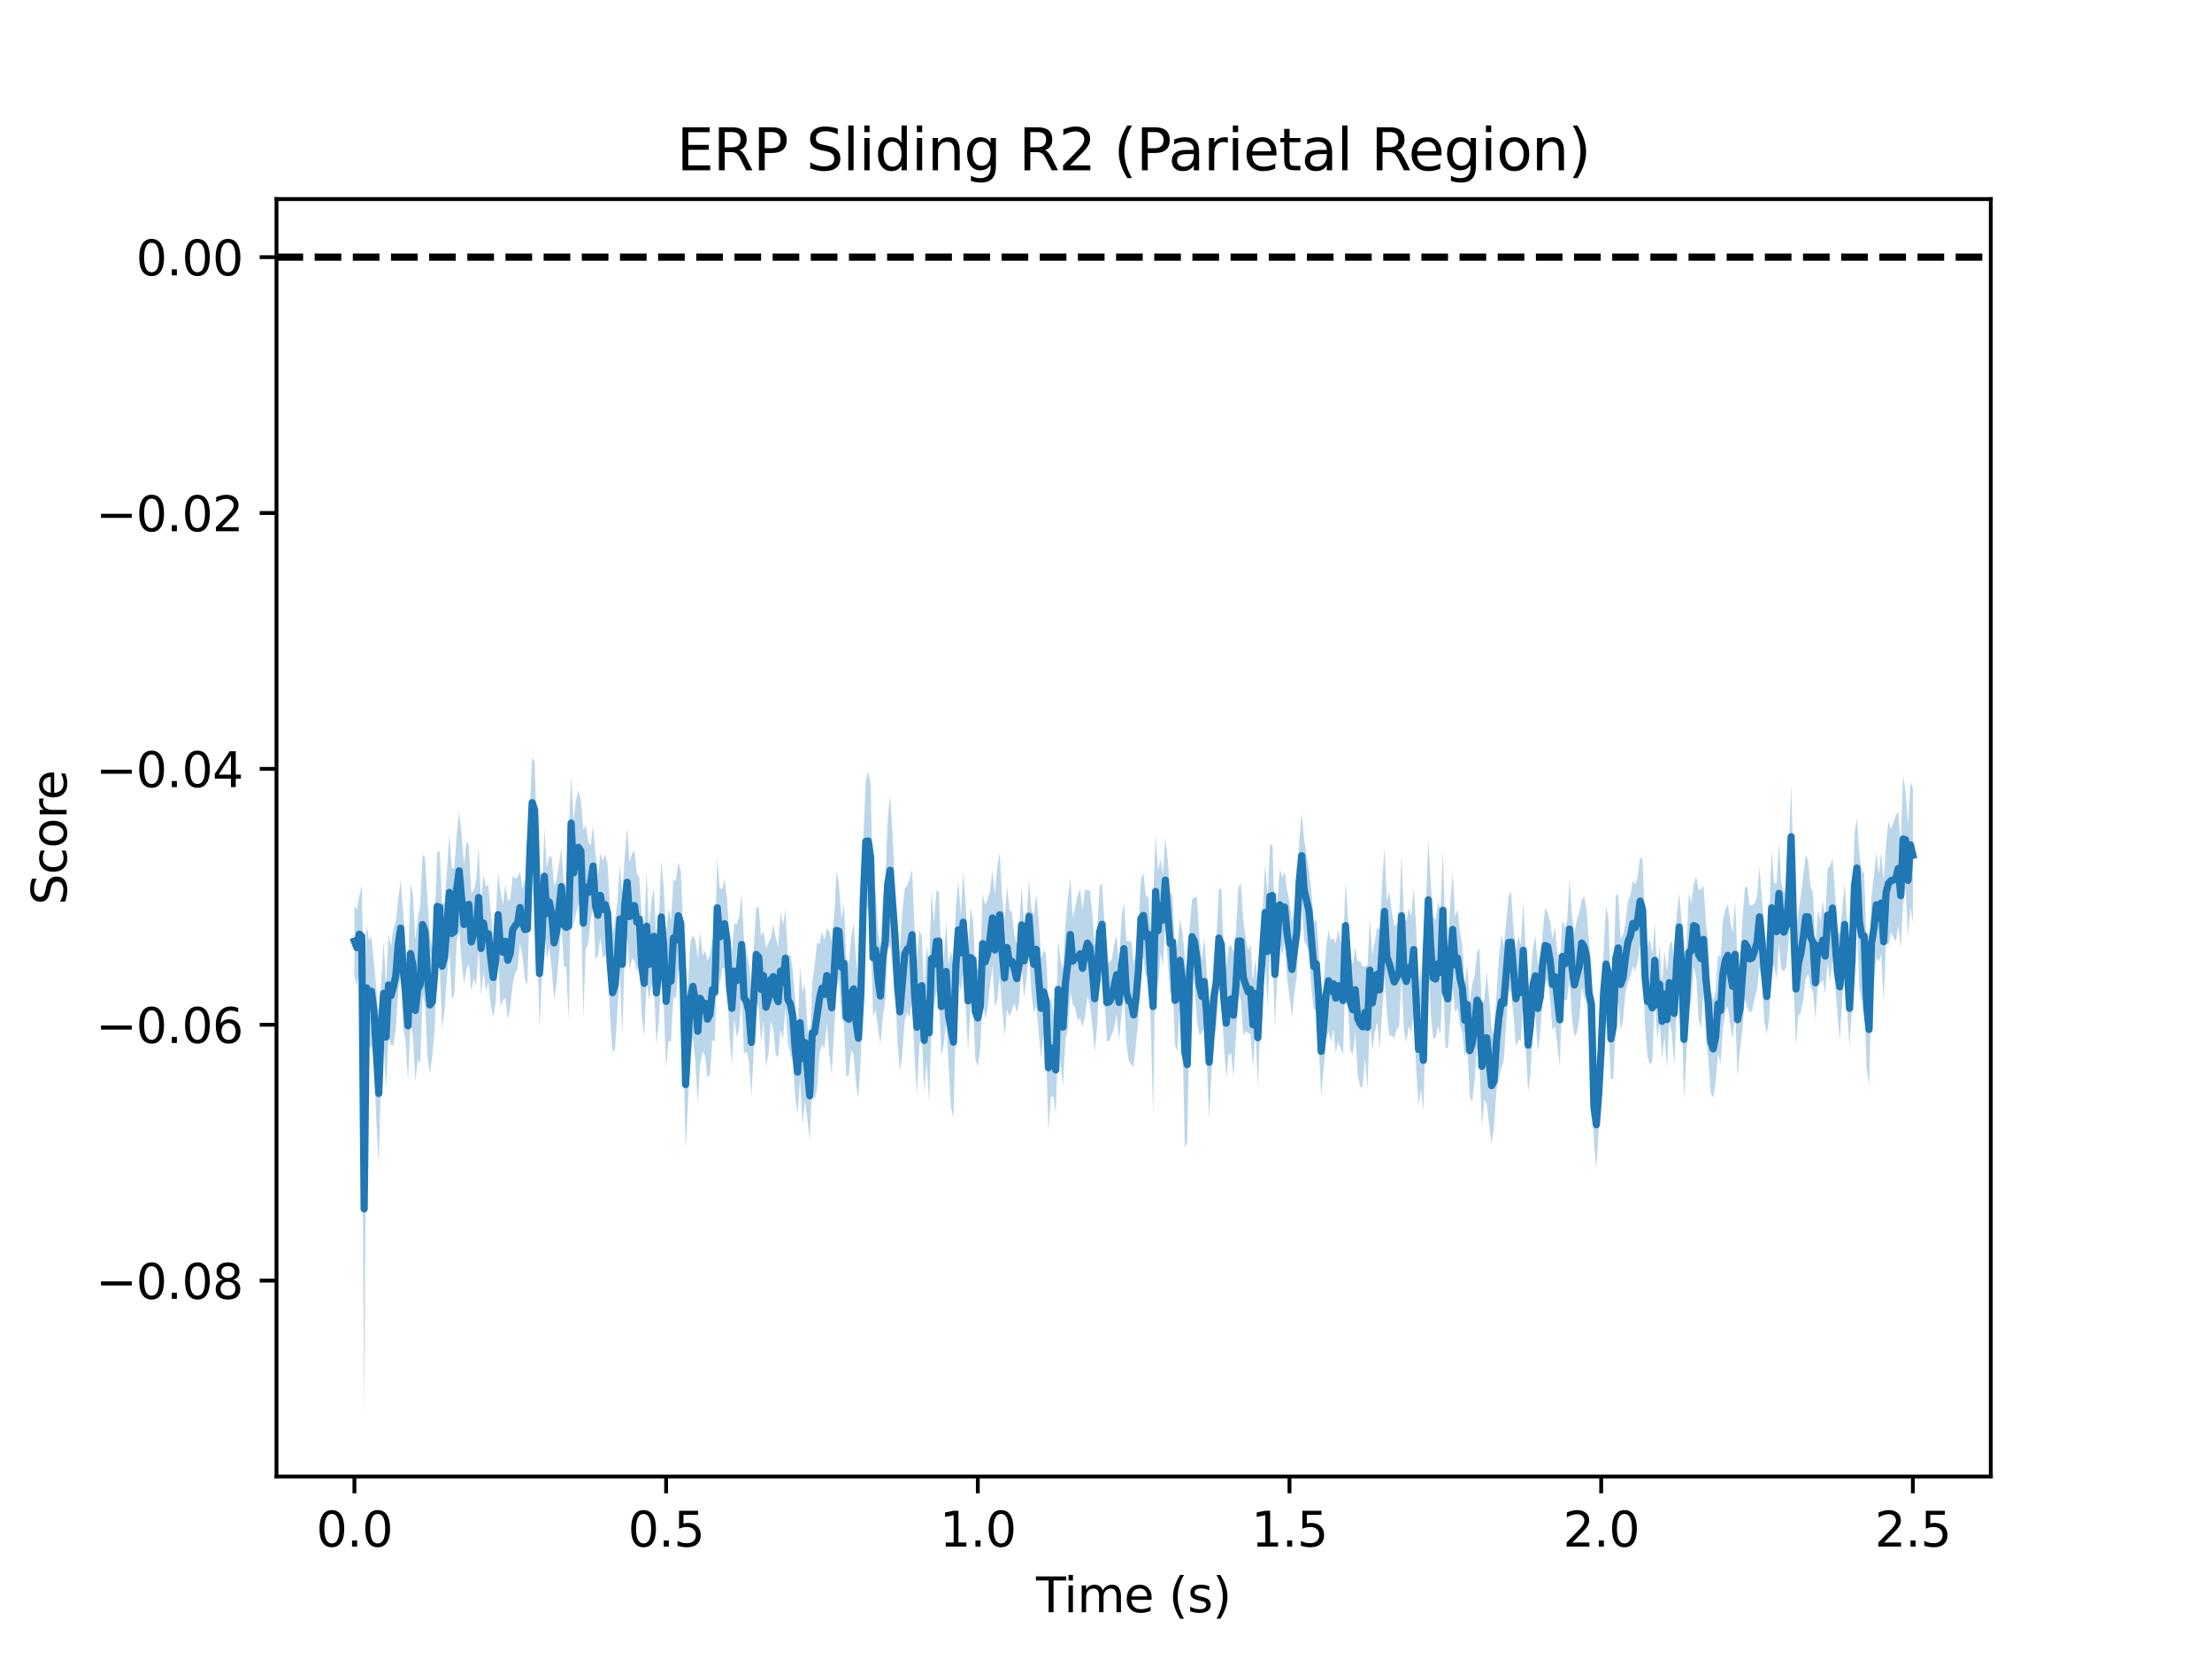 <?xml version="1.0" encoding="utf-8" standalone="no"?>
<!DOCTYPE svg PUBLIC "-//W3C//DTD SVG 1.1//EN"
  "http://www.w3.org/Graphics/SVG/1.1/DTD/svg11.dtd">
<svg xmlns:xlink="http://www.w3.org/1999/xlink" width="460.8pt" height="345.6pt" viewBox="0 0 460.8 345.6" xmlns="http://www.w3.org/2000/svg" version="1.1">
 <defs>
  <style type="text/css">*{stroke-linejoin: round; stroke-linecap: butt}</style>
 </defs>
 <g id="figure_1">
  <g id="patch_1">
   <path d="M 0 345.6 
L 460.8 345.6 
L 460.8 0 
L 0 0 
z
" style="fill: #ffffff"/>
  </g>
  <g id="axes_1">
   <g id="patch_2">
    <path d="M 57.6 307.584 
L 414.72 307.584 
L 414.72 41.472 
L 57.6 41.472 
z
" style="fill: #ffffff"/>
   </g>
   <g id="PolyCollection_1">
    <path d="M 73.833 188.62 
L 73.833 203.491 
L 74.34 205.295 
L 74.847 202.57 
L 75.355 205.625 
L 75.862 295.488 
L 76.369 219.021 
L 76.876 218.327 
L 77.384 217.819 
L 77.891 220.731 
L 78.398 233.521 
L 78.905 242.884 
L 79.413 222.853 
L 79.92 217.741 
L 80.427 226.798 
L 80.935 215.842 
L 81.442 217.628 
L 81.949 217.832 
L 82.456 214.379 
L 82.964 206.413 
L 83.471 203.281 
L 83.978 214.017 
L 84.485 216.743 
L 84.993 225.217 
L 85.5 213.076 
L 86.007 215.839 
L 86.515 225.256 
L 87.022 220.742 
L 87.529 221.569 
L 88.036 207.145 
L 88.544 209.359 
L 89.051 219.996 
L 89.558 223.666 
L 90.065 219.884 
L 90.573 213.891 
L 91.08 200.007 
L 91.587 200.759 
L 92.095 214.222 
L 92.602 210.601 
L 93.109 203.805 
L 93.616 198.014 
L 94.124 208.096 
L 94.631 207.189 
L 95.138 196.253 
L 95.645 193.774 
L 96.153 200.088 
L 96.66 204.974 
L 97.167 202.033 
L 97.675 200.678 
L 98.182 206.452 
L 98.689 203.831 
L 99.196 205.482 
L 99.704 197.582 
L 100.211 207.36 
L 100.718 202.266 
L 101.225 206.449 
L 101.733 204.642 
L 102.24 209.49 
L 102.747 211.776 
L 103.255 208.925 
L 103.762 199.238 
L 104.269 209.88 
L 104.776 208.306 
L 105.284 207.874 
L 105.791 212.416 
L 106.298 209.804 
L 106.805 204.97 
L 107.313 202.661 
L 107.82 201.771 
L 108.327 196.527 
L 108.835 199.272 
L 109.342 203.928 
L 109.849 205.239 
L 110.356 188.075 
L 110.864 176.751 
L 111.371 178.585 
L 111.878 194.834 
L 112.385 214.308 
L 112.893 203.412 
L 113.4 192.591 
L 113.907 199.714 
L 114.415 197.375 
L 114.922 201.913 
L 115.429 208.216 
L 115.936 205.101 
L 116.444 199.194 
L 116.951 192.678 
L 117.458 201.361 
L 117.965 201.416 
L 118.473 212.754 
L 118.98 181.336 
L 119.487 192.944 
L 119.995 190.307 
L 120.502 188.495 
L 121.009 187.648 
L 121.516 211.805 
L 122.024 197.707 
L 122.531 196.602 
L 123.038 191.716 
L 123.545 188.743 
L 124.053 199.83 
L 124.56 198.976 
L 125.067 195.267 
L 125.575 199.564 
L 126.082 198.993 
L 126.589 200.297 
L 127.096 212.129 
L 127.604 219.155 
L 128.111 218.498 
L 128.618 210.532 
L 129.125 202.751 
L 129.633 215.559 
L 130.14 198.926 
L 130.647 195.171 
L 131.155 202.114 
L 131.662 199.674 
L 132.169 200.069 
L 132.676 202.316 
L 133.184 200.152 
L 133.691 211.837 
L 134.198 215.982 
L 134.705 204.436 
L 135.213 208.301 
L 135.72 205.299 
L 136.227 205.055 
L 136.735 217.635 
L 137.242 213.026 
L 137.749 202.737 
L 138.256 209.408 
L 138.764 222.363 
L 139.271 216.83 
L 139.778 217.082 
L 140.285 207.604 
L 140.793 208.042 
L 141.3 201.949 
L 141.807 203.222 
L 142.315 217.027 
L 142.822 239.563 
L 143.329 229.681 
L 143.836 219.869 
L 144.344 216.101 
L 144.851 221.282 
L 145.358 229.862 
L 145.865 221.803 
L 146.373 218.998 
L 146.88 220.015 
L 147.387 224.574 
L 147.895 223.768 
L 148.402 216.644 
L 148.909 217.017 
L 149.416 199.554 
L 149.924 205.483 
L 150.431 201.561 
L 150.938 201.74 
L 151.445 204.56 
L 151.953 215.881 
L 152.46 221.83 
L 152.967 212.204 
L 153.475 216.028 
L 153.982 214.487 
L 154.489 207.365 
L 154.996 219.686 
L 155.504 218.926 
L 156.011 221.129 
L 156.518 228.463 
L 157.025 218.926 
L 157.533 208.577 
L 158.04 209.843 
L 158.547 217.183 
L 159.055 212.575 
L 159.562 222.159 
L 160.069 219.784 
L 160.576 212.712 
L 161.084 214.34 
L 161.591 219.695 
L 162.098 220.253 
L 162.605 214.553 
L 163.113 216.58 
L 163.62 209.87 
L 164.127 217.115 
L 164.635 219.423 
L 165.142 221.262 
L 165.649 228.381 
L 166.156 232.087 
L 166.664 224.631 
L 167.171 234.262 
L 167.678 229.334 
L 168.185 233.085 
L 168.693 237.568 
L 169.2 225.401 
L 169.707 229.186 
L 170.215 226.718 
L 170.722 219.302 
L 171.229 217.566 
L 171.736 218.424 
L 172.244 213.051 
L 172.751 219.824 
L 173.258 223.762 
L 173.765 214.776 
L 174.273 206.28 
L 174.78 203.728 
L 175.287 211.701 
L 175.795 213.133 
L 176.302 224.174 
L 176.809 223.988 
L 177.316 218.648 
L 177.824 219.731 
L 178.331 225.984 
L 178.838 228.748 
L 179.345 219.629 
L 179.853 200.293 
L 180.36 187.871 
L 180.867 189.749 
L 181.375 193.931 
L 181.882 211.813 
L 182.389 210.237 
L 182.896 214.105 
L 183.404 217.601 
L 183.911 211.902 
L 184.418 208.463 
L 184.925 197.702 
L 185.433 196.95 
L 185.94 201.917 
L 186.447 205.316 
L 186.955 216.998 
L 187.462 223.262 
L 187.969 219.531 
L 188.476 212.545 
L 188.984 210.92 
L 189.491 211.948 
L 189.998 208.373 
L 190.505 220.182 
L 191.013 227.903 
L 191.52 217.659 
L 192.027 215.631 
L 192.535 227.355 
L 193.042 221.078 
L 193.549 229.755 
L 194.056 213.869 
L 194.564 209.617 
L 195.071 206.619 
L 195.578 206.409 
L 196.085 219.916 
L 196.593 217.775 
L 197.1 212.963 
L 197.607 222.233 
L 198.115 230.719 
L 198.622 232.885 
L 199.129 213.481 
L 199.636 204.021 
L 200.144 206.486 
L 200.651 202.588 
L 201.158 209.231 
L 201.665 218.891 
L 202.173 209.867 
L 202.68 208.323 
L 203.187 220.607 
L 203.695 222.225 
L 204.202 218.503 
L 204.709 206.995 
L 205.216 212.276 
L 205.724 210.155 
L 206.231 205.493 
L 206.738 201.121 
L 207.245 209.68 
L 207.753 208.298 
L 208.26 203.477 
L 208.767 209.89 
L 209.275 215.844 
L 209.782 210.264 
L 210.289 211.732 
L 210.796 210.482 
L 211.304 208.9 
L 211.811 210.934 
L 212.318 208.69 
L 212.825 200.75 
L 213.333 207.953 
L 213.84 203.75 
L 214.347 198.612 
L 214.855 206.699 
L 215.362 211.145 
L 215.869 209.266 
L 216.376 215.112 
L 216.884 220.456 
L 217.391 215.245 
L 217.898 218.107 
L 218.405 235.859 
L 218.913 228.512 
L 219.42 228.412 
L 219.927 231.881 
L 220.435 216.407 
L 220.942 221.733 
L 221.449 226.146 
L 221.956 216.767 
L 222.464 214.307 
L 222.971 206.57 
L 223.478 209.287 
L 223.985 209.902 
L 224.493 212.497 
L 225 212.125 
L 225.507 213.968 
L 226.015 211.87 
L 226.522 207.54 
L 227.029 209.118 
L 227.536 213.68 
L 228.044 219.053 
L 228.551 213.783 
L 229.058 203.737 
L 229.565 201.062 
L 230.073 207.881 
L 230.58 216.749 
L 231.087 216.982 
L 231.595 215.629 
L 232.102 214.154 
L 232.609 211.252 
L 233.116 216.928 
L 233.624 211.335 
L 234.131 207.394 
L 234.638 217.447 
L 235.145 220.923 
L 235.653 221.782 
L 236.16 222.113 
L 236.667 217.334 
L 237.175 211.979 
L 237.682 199.706 
L 238.189 199.477 
L 238.696 203.738 
L 239.204 202.306 
L 239.711 213.102 
L 240.218 232.129 
L 240.725 197.524 
L 241.233 206.426 
L 241.74 198.607 
L 242.247 201.193 
L 242.755 192.328 
L 243.262 199.993 
L 243.769 207.322 
L 244.276 205.693 
L 244.784 217.84 
L 245.291 218.88 
L 245.798 208.677 
L 246.305 214.465 
L 246.813 238.998 
L 247.32 238.012 
L 247.827 212.091 
L 248.335 202.976 
L 248.842 205.527 
L 249.349 212.639 
L 249.856 215.624 
L 250.364 215.202 
L 250.871 213.736 
L 251.378 220.724 
L 251.885 233.128 
L 252.393 223.287 
L 252.9 216.264 
L 253.407 213.899 
L 253.915 205.558 
L 254.422 208.58 
L 254.929 217.186 
L 255.436 224.559 
L 255.944 219.77 
L 256.451 219.349 
L 256.958 224.498 
L 257.465 216.281 
L 257.973 207.067 
L 258.48 208.228 
L 258.987 215.7 
L 259.495 214.796 
L 260.002 215.205 
L 260.509 215.421 
L 261.016 222.641 
L 261.524 214.175 
L 262.031 226.346 
L 262.538 214.208 
L 263.045 204.558 
L 263.553 200.197 
L 264.06 209.727 
L 264.567 197.564 
L 265.075 197.038 
L 265.582 214.154 
L 266.089 203.403 
L 266.596 196.084 
L 267.104 199.006 
L 267.611 196.279 
L 268.118 203.649 
L 268.625 207.667 
L 269.133 211.854 
L 269.64 206.873 
L 270.147 203.42 
L 270.655 192.003 
L 271.162 187.225 
L 271.669 195.961 
L 272.176 196.913 
L 272.684 198.304 
L 273.191 206.038 
L 273.698 210.497 
L 274.205 209.997 
L 274.713 217.578 
L 275.22 228.346 
L 275.727 222.775 
L 276.235 217.033 
L 276.742 214.827 
L 277.249 217.148 
L 277.756 214.424 
L 278.264 219.359 
L 278.771 216.987 
L 279.278 218.411 
L 279.785 219.758 
L 280.293 201.842 
L 280.8 209.434 
L 281.307 218.762 
L 281.815 219.732 
L 282.322 215.091 
L 282.829 223.918 
L 283.336 226.418 
L 283.844 226.509 
L 284.351 220.44 
L 284.858 226.789 
L 285.365 212.731 
L 285.873 218.873 
L 286.38 215.171 
L 286.887 212.809 
L 287.395 218.591 
L 287.902 211.135 
L 288.409 203.209 
L 288.916 211.134 
L 289.424 215.838 
L 289.931 215.7 
L 290.438 216.304 
L 290.945 214.489 
L 291.453 213.96 
L 291.96 203.646 
L 292.467 214.875 
L 292.975 217.048 
L 293.482 213.757 
L 293.989 215.099 
L 294.496 210.66 
L 295.004 222.469 
L 295.511 230.441 
L 296.018 226.791 
L 296.525 231.41 
L 297.033 212.052 
L 297.54 200.009 
L 298.047 211.047 
L 298.555 216.31 
L 299.062 216.291 
L 299.569 213.693 
L 300.076 215.594 
L 300.584 201.974 
L 301.091 218.01 
L 301.598 218.466 
L 302.105 212.395 
L 302.613 205.511 
L 303.12 210.933 
L 303.627 209.848 
L 304.135 213.466 
L 304.642 214.992 
L 305.149 220.129 
L 305.656 217.583 
L 306.164 228.366 
L 306.671 229.604 
L 307.178 225.091 
L 307.685 218.147 
L 308.193 220.933 
L 308.7 234.676 
L 309.207 229.11 
L 309.715 229.902 
L 310.222 234.347 
L 310.729 238.245 
L 311.236 234.651 
L 311.744 226.99 
L 312.251 224.472 
L 312.758 222.508 
L 313.265 220.856 
L 313.773 212.89 
L 314.28 206.051 
L 314.787 206.792 
L 315.295 211.644 
L 315.802 218.113 
L 316.309 216.609 
L 316.816 216.796 
L 317.324 207.897 
L 317.831 218.015 
L 318.338 227.522 
L 318.845 223.661 
L 319.353 213.116 
L 319.86 211.591 
L 320.367 219.181 
L 320.875 214.959 
L 321.382 207.09 
L 321.889 204.997 
L 322.396 204.191 
L 322.904 208.11 
L 323.411 214.574 
L 323.918 213.707 
L 324.425 217.75 
L 324.933 222.245 
L 325.44 206.897 
L 325.947 208.391 
L 326.455 208.285 
L 326.962 203.86 
L 327.469 212.208 
L 327.976 215.911 
L 328.484 215.231 
L 328.991 212.456 
L 329.498 205.423 
L 330.005 207.655 
L 330.513 209.214 
L 331.02 217.26 
L 331.527 216.934 
L 332.035 238.033 
L 332.542 243.638 
L 333.049 235.352 
L 333.556 226.363 
L 334.064 215.509 
L 334.571 212.921 
L 335.078 214.35 
L 335.585 224.798 
L 336.093 224.708 
L 336.6 212.49 
L 337.107 208.735 
L 337.615 214.632 
L 338.122 212.499 
L 338.629 206.543 
L 339.136 204.673 
L 339.644 203.344 
L 340.151 201.229 
L 340.658 202.321 
L 341.165 200.249 
L 341.673 196.875 
L 342.18 199.987 
L 342.687 213.682 
L 343.195 220.111 
L 343.702 221.719 
L 344.209 221.113 
L 344.716 207.796 
L 345.224 216.45 
L 345.731 213.139 
L 346.238 220.564 
L 346.745 215.954 
L 347.253 222.415 
L 347.76 212.476 
L 348.267 215.296 
L 348.775 222.115 
L 349.282 210.327 
L 349.789 200.189 
L 350.296 210.382 
L 350.804 228.924 
L 351.311 220.049 
L 351.818 210.639 
L 352.325 208.107 
L 352.833 201.416 
L 353.34 203.624 
L 353.847 212.397 
L 354.355 214.186 
L 354.862 206.927 
L 355.369 216.153 
L 355.876 220.603 
L 356.384 227.548 
L 356.891 228.685 
L 357.398 225.426 
L 357.905 219.412 
L 358.413 221.574 
L 358.92 214.197 
L 359.427 210.651 
L 359.935 209.672 
L 360.442 213.496 
L 360.949 216.573 
L 361.456 210.124 
L 361.964 224.469 
L 362.471 218.667 
L 362.978 214.43 
L 363.485 208.136 
L 363.993 209.787 
L 364.5 210.908 
L 365.007 210.539 
L 365.515 207.864 
L 366.022 206.111 
L 366.529 201.438 
L 367.036 204.442 
L 367.544 212.911 
L 368.051 215.421 
L 368.558 212.039 
L 369.065 201.123 
L 369.573 201.15 
L 370.08 204.088 
L 370.587 196.702 
L 371.095 201.966 
L 371.602 202.371 
L 372.109 201.507 
L 372.616 195.759 
L 373.124 185.186 
L 373.631 204.987 
L 374.138 217.798 
L 374.645 211.541 
L 375.153 210.829 
L 375.66 208.288 
L 376.167 203.81 
L 376.675 202.776 
L 377.182 205.654 
L 377.689 206.659 
L 378.196 212.319 
L 378.704 204.583 
L 379.211 204.881 
L 379.718 204.064 
L 380.225 206.985 
L 380.733 200.396 
L 381.24 204.744 
L 381.747 199.606 
L 382.255 204.786 
L 382.762 210.94 
L 383.269 216.767 
L 383.776 207.861 
L 384.284 201.04 
L 384.791 210.423 
L 385.298 218.051 
L 385.805 209.599 
L 386.313 195.39 
L 386.82 191.318 
L 387.327 205.559 
L 387.835 208.619 
L 388.342 207.913 
L 388.849 222.602 
L 389.356 226.04 
L 389.864 206.3 
L 390.371 204.361 
L 390.878 199.409 
L 391.385 200.378 
L 391.893 198.722 
L 392.4 208.701 
L 392.907 196.028 
L 393.415 196.967 
L 393.922 194.14 
L 394.429 195.254 
L 394.936 196.149 
L 395.444 192.785 
L 395.951 197.495 
L 396.458 188.229 
L 396.965 185.024 
L 397.473 195.182 
L 397.98 188.951 
L 398.487 192.264 
L 398.487 164.076 
L 398.487 164.076 
L 397.98 163.053 
L 397.473 171.622 
L 396.965 164.912 
L 396.458 161.352 
L 395.951 175.659 
L 395.444 169.032 
L 394.936 169.765 
L 394.429 171.395 
L 393.922 172.768 
L 393.415 171.06 
L 392.907 175.794 
L 392.4 183.65 
L 391.893 177.494 
L 391.385 182.044 
L 390.878 177.556 
L 390.371 182.335 
L 389.864 186.631 
L 389.356 202.87 
L 388.849 196.406 
L 388.342 181.993 
L 387.835 181.19 
L 387.327 177.907 
L 386.82 170.333 
L 386.313 173.806 
L 385.805 190.508 
L 385.298 202.041 
L 384.791 191.898 
L 384.284 184.086 
L 383.776 189.346 
L 383.269 194.367 
L 382.762 193.927 
L 382.255 185.794 
L 381.747 178.708 
L 381.24 180.416 
L 380.733 180.883 
L 380.225 191.351 
L 379.718 187.645 
L 379.211 191.879 
L 378.704 189.365 
L 378.196 197.144 
L 377.689 185.952 
L 377.182 184.803 
L 376.675 179.223 
L 376.167 178.153 
L 375.66 182.203 
L 375.153 186.516 
L 374.645 189.77 
L 374.138 194.256 
L 373.631 180.848 
L 373.124 163.43 
L 372.616 178.365 
L 372.109 184.351 
L 371.602 186.016 
L 371.095 183.858 
L 370.587 175.544 
L 370.08 184.086 
L 369.573 183.953 
L 369.065 177.11 
L 368.558 190.773 
L 368.051 199.739 
L 367.544 192.134 
L 367.036 187.45 
L 366.529 180.55 
L 366.022 186.782 
L 365.515 188.164 
L 365.007 188.525 
L 364.5 188.615 
L 363.993 184.737 
L 363.485 184.884 
L 362.978 191.666 
L 362.471 201.654 
L 361.964 200.369 
L 361.456 187.493 
L 360.949 194.425 
L 360.442 191.861 
L 359.935 188.367 
L 359.427 189.472 
L 358.92 191.434 
L 358.413 199.481 
L 357.905 198.747 
L 357.398 206.559 
L 356.891 208.318 
L 356.384 206.414 
L 355.876 197.132 
L 355.369 191.87 
L 354.862 184.432 
L 354.355 185.246 
L 353.847 185.413 
L 353.34 182.503 
L 352.833 184.221 
L 352.325 188.085 
L 351.818 186.101 
L 351.311 197.264 
L 350.804 204.113 
L 350.296 191.671 
L 349.789 186.039 
L 349.282 190.685 
L 348.775 200.098 
L 348.267 196.023 
L 347.76 196.889 
L 347.253 202.367 
L 346.745 198.162 
L 346.238 204.943 
L 345.731 196.906 
L 345.224 202.196 
L 344.716 192.31 
L 344.209 198.792 
L 343.702 195.467 
L 343.195 197.146 
L 342.687 192.989 
L 342.18 178.967 
L 341.673 178.538 
L 341.165 182.654 
L 340.658 184.173 
L 340.151 183.525 
L 339.644 186.495 
L 339.136 187.742 
L 338.629 192.14 
L 338.122 194.75 
L 337.615 195.525 
L 337.107 186.182 
L 336.6 186.695 
L 336.093 203.018 
L 335.585 208.067 
L 335.078 191.357 
L 334.571 188.742 
L 334.064 198.079 
L 333.556 210.551 
L 333.049 220.148 
L 332.542 224.98 
L 332.035 223.069 
L 331.527 201.499 
L 331.02 196.403 
L 330.513 189.491 
L 330.005 186.724 
L 329.498 187.492 
L 328.991 189.981 
L 328.484 191.544 
L 327.976 194.443 
L 327.469 190.64 
L 326.962 183.243 
L 326.455 191.855 
L 325.947 193.284 
L 325.44 191.602 
L 324.933 202.643 
L 324.425 198.447 
L 323.918 193.205 
L 323.411 195.6 
L 322.904 191.782 
L 322.396 190.158 
L 321.889 188.941 
L 321.382 194.09 
L 320.875 200.245 
L 320.367 200.962 
L 319.86 194.993 
L 319.353 197.286 
L 318.845 203.105 
L 318.338 207.905 
L 317.831 197.721 
L 317.324 188.01 
L 316.816 196.747 
L 316.309 194.976 
L 315.802 197.964 
L 315.295 193.557 
L 314.787 185.716 
L 314.28 186.627 
L 313.773 191.933 
L 313.265 197.215 
L 312.758 194.77 
L 312.251 199.419 
L 311.744 206.996 
L 311.236 215.765 
L 310.729 214.067 
L 310.222 207.916 
L 309.715 202.472 
L 309.207 208.135 
L 308.7 209.571 
L 308.193 197.417 
L 307.685 198.537 
L 307.178 203.175 
L 306.671 205.146 
L 306.164 209.411 
L 305.656 200.957 
L 305.149 204.958 
L 304.642 196.846 
L 304.135 194.104 
L 303.627 189.317 
L 303.12 191.038 
L 302.613 181.728 
L 302.105 188.303 
L 301.598 197.713 
L 301.091 195.277 
L 300.584 177.264 
L 300.076 189.534 
L 299.569 187.871 
L 299.062 191.602 
L 298.555 191.087 
L 298.047 183.698 
L 297.54 174.92 
L 297.033 188.754 
L 296.525 210.376 
L 296.018 200.922 
L 295.511 206.769 
L 295.004 193.165 
L 294.496 184.956 
L 293.989 190.906 
L 293.482 189.303 
L 292.975 191.882 
L 292.467 191.174 
L 291.96 177.917 
L 291.453 191.289 
L 290.945 192.608 
L 290.438 192.844 
L 289.931 189.916 
L 289.424 185.662 
L 288.916 187.654 
L 288.409 176.519 
L 287.902 184.656 
L 287.395 193.833 
L 286.887 193.101 
L 286.38 196.226 
L 285.873 198.987 
L 285.365 191.448 
L 284.858 201.238 
L 284.351 201.338 
L 283.844 201.35 
L 283.336 200.166 
L 282.829 200.324 
L 282.322 197.25 
L 281.815 200.955 
L 281.307 199.044 
L 280.8 190.952 
L 280.293 183.81 
L 279.785 197.116 
L 279.278 196.011 
L 278.771 193.686 
L 278.264 196.521 
L 277.756 195.41 
L 277.249 195.864 
L 276.742 193.771 
L 276.235 197.587 
L 275.727 205.268 
L 275.22 209.683 
L 274.713 197.396 
L 274.205 191.566 
L 273.698 192.223 
L 273.191 185.578 
L 272.684 181.251 
L 272.176 178.197 
L 271.669 174.769 
L 271.162 169.298 
L 270.655 175.119 
L 270.147 185.01 
L 269.64 188.704 
L 269.133 192.048 
L 268.625 187.932 
L 268.118 185.239 
L 267.611 181.617 
L 267.104 182.847 
L 266.596 180.881 
L 266.089 187.695 
L 265.582 191.795 
L 265.075 176.056 
L 264.567 175.904 
L 264.06 186.689 
L 263.553 180.019 
L 263.045 189.507 
L 262.538 196.528 
L 262.031 205.976 
L 261.524 199.711 
L 261.016 204.303 
L 260.509 196.772 
L 260.002 198.049 
L 259.495 195.273 
L 258.987 191.534 
L 258.48 183.881 
L 257.973 184.968 
L 257.465 194.276 
L 256.958 198.48 
L 256.451 196.839 
L 255.944 197.343 
L 255.436 201.744 
L 254.929 198.559 
L 254.422 184.976 
L 253.915 185.276 
L 253.407 195.127 
L 252.9 198.809 
L 252.393 205.44 
L 251.885 209.437 
L 251.378 202.245 
L 250.871 195.219 
L 250.364 199.965 
L 249.856 195.243 
L 249.349 186.943 
L 248.842 186.905 
L 248.335 187.274 
L 247.827 192.897 
L 247.32 205.566 
L 246.813 199.31 
L 246.305 193.98 
L 245.798 191.444 
L 245.291 196.832 
L 244.784 198.97 
L 244.276 186.71 
L 243.769 185.792 
L 243.262 179.027 
L 242.755 174.344 
L 242.247 182.094 
L 241.74 178.885 
L 241.233 181.325 
L 240.725 173.895 
L 240.218 187.217 
L 239.711 193.578 
L 239.204 186.892 
L 238.696 186.599 
L 238.189 181.909 
L 237.682 182.986 
L 237.175 191.854 
L 236.667 198.448 
L 236.16 200.73 
L 235.653 195.929 
L 235.145 196.112 
L 234.638 195.809 
L 234.131 187.849 
L 233.624 191.172 
L 233.116 200.717 
L 232.609 194.835 
L 232.102 196.638 
L 231.595 199.996 
L 231.087 200.402 
L 230.58 200.975 
L 230.073 192.188 
L 229.565 184.025 
L 229.058 184.659 
L 228.551 194.175 
L 228.044 197.064 
L 227.536 190.102 
L 227.029 185.536 
L 226.522 185.405 
L 226.015 185.359 
L 225.507 189.481 
L 225 185.272 
L 224.493 186.551 
L 223.985 188.953 
L 223.478 191.179 
L 222.971 182.771 
L 222.464 186.954 
L 221.956 192.645 
L 221.449 201.773 
L 220.942 200.014 
L 220.435 195.842 
L 219.927 213.902 
L 219.42 210.91 
L 218.913 207.994 
L 218.405 208.994 
L 217.898 198.629 
L 217.391 198.004 
L 216.884 199.641 
L 216.376 191.488 
L 215.869 186.251 
L 215.362 190.649 
L 214.855 189.456 
L 214.347 183.13 
L 213.84 191.463 
L 213.333 192.386 
L 212.825 184.606 
L 212.318 193.09 
L 211.811 196.833 
L 211.304 194.752 
L 210.796 190.027 
L 210.289 189.487 
L 209.782 184.494 
L 209.275 191.573 
L 208.767 186.916 
L 208.26 177.657 
L 207.753 180.351 
L 207.245 186.114 
L 206.738 181.344 
L 206.231 185.606 
L 205.724 187.411 
L 205.216 188.508 
L 204.709 186.164 
L 204.202 201.057 
L 203.695 201.899 
L 203.187 200.975 
L 202.68 191.439 
L 202.173 189.091 
L 201.665 198.074 
L 201.158 187.774 
L 200.651 181.627 
L 200.144 190.529 
L 199.636 183.38 
L 199.129 188.844 
L 198.622 201.297 
L 198.115 198.078 
L 197.607 200.899 
L 197.1 191.804 
L 196.593 200.239 
L 196.085 199.458 
L 195.578 185.679 
L 195.071 185.554 
L 194.564 192.193 
L 194.056 185.553 
L 193.549 200.581 
L 193.042 196.965 
L 192.535 206.118 
L 192.027 195.04 
L 191.52 193.773 
L 191.013 200.102 
L 190.505 193.252 
L 189.998 181.071 
L 189.491 183.041 
L 188.984 184.504 
L 188.476 185.05 
L 187.969 190.025 
L 187.462 198.296 
L 186.955 193.389 
L 186.447 184.738 
L 185.94 173.801 
L 185.433 165.632 
L 184.925 170.59 
L 184.418 183.621 
L 183.911 186.835 
L 183.404 197.388 
L 182.896 193.691 
L 182.389 185.422 
L 181.882 187.235 
L 181.375 163.343 
L 180.867 160.631 
L 180.36 162.706 
L 179.853 174.146 
L 179.345 193.903 
L 178.838 203.815 
L 178.331 199.827 
L 177.824 192.27 
L 177.316 195.152 
L 176.809 200.674 
L 176.302 199.612 
L 175.795 188.224 
L 175.287 191.333 
L 174.78 184.283 
L 174.273 181.349 
L 173.765 190.796 
L 173.258 196.103 
L 172.751 194.031 
L 172.244 193.401 
L 171.736 195.881 
L 171.229 194.104 
L 170.722 196.668 
L 170.215 196.367 
L 169.707 200.977 
L 169.2 204.896 
L 168.693 218.976 
L 168.185 213.583 
L 167.678 205.003 
L 167.171 206.766 
L 166.664 201.449 
L 166.156 214.585 
L 165.649 208.288 
L 165.142 201.973 
L 164.635 198.761 
L 164.127 199.285 
L 163.62 189.341 
L 163.113 192.614 
L 162.605 190.007 
L 162.098 197.086 
L 161.591 195.177 
L 161.084 192.526 
L 160.576 195.438 
L 160.069 196.5 
L 159.562 197.507 
L 159.055 193.9 
L 158.547 195.011 
L 158.04 188.911 
L 157.533 189.089 
L 157.025 197.259 
L 156.518 205.829 
L 156.011 200.539 
L 155.504 198.249 
L 154.996 196.05 
L 154.489 186.145 
L 153.982 191.024 
L 153.475 192.526 
L 152.967 192.399 
L 152.46 198.265 
L 151.953 194.932 
L 151.445 187.055 
L 150.938 183.14 
L 150.431 185.278 
L 149.924 184.87 
L 149.416 178.644 
L 148.909 196.395 
L 148.402 195.586 
L 147.895 198.869 
L 147.387 200.072 
L 146.88 197.977 
L 146.373 199.098 
L 145.865 194.122 
L 145.358 199.829 
L 144.851 195.784 
L 144.344 194.856 
L 143.836 196.041 
L 143.329 204.974 
L 142.822 212.314 
L 142.315 192.769 
L 141.807 181.359 
L 141.3 179.571 
L 140.793 183.646 
L 140.285 183.171 
L 139.778 191.713 
L 139.271 189.195 
L 138.764 194.825 
L 138.256 184.709 
L 137.749 179.288 
L 137.242 191.54 
L 136.735 196.037 
L 136.227 185.063 
L 135.72 187.515 
L 135.213 193.501 
L 134.705 181.43 
L 134.198 193.702 
L 133.691 190.788 
L 133.184 182.774 
L 132.676 181.954 
L 132.169 177.248 
L 131.662 177.776 
L 131.155 179.791 
L 130.647 172.403 
L 130.14 178.384 
L 129.633 186.199 
L 129.125 180.126 
L 128.618 187.702 
L 128.111 192.063 
L 127.604 194.435 
L 127.096 188.931 
L 126.589 180.24 
L 126.082 177.912 
L 125.575 179.325 
L 125.067 177.769 
L 124.56 182.356 
L 124.053 177.653 
L 123.545 172.076 
L 123.038 176.105 
L 122.531 175.31 
L 122.024 171.895 
L 121.516 172.815 
L 121.009 166.887 
L 120.502 164.542 
L 119.995 166.814 
L 119.487 170.759 
L 118.98 161.607 
L 118.473 173.094 
L 117.965 184.957 
L 117.458 184.156 
L 116.951 176.671 
L 116.444 180.046 
L 115.936 183.248 
L 115.429 184.612 
L 114.922 178.521 
L 114.415 178.399 
L 113.907 180.886 
L 113.4 172.462 
L 112.893 187.565 
L 112.385 191.306 
L 111.878 174.455 
L 111.371 158.863 
L 110.864 157.662 
L 110.356 168.394 
L 109.849 181.794 
L 109.342 183.375 
L 108.835 185.118 
L 108.327 181.578 
L 107.82 182.806 
L 107.313 183.06 
L 106.805 182.418 
L 106.298 187.285 
L 105.791 187.684 
L 105.284 184.292 
L 104.776 188.444 
L 104.269 185.611 
L 103.762 181.858 
L 103.255 191.168 
L 102.747 195.504 
L 102.24 189.888 
L 101.733 184.405 
L 101.225 184.577 
L 100.718 182.318 
L 100.211 187.792 
L 99.704 176.345 
L 99.196 183.397 
L 98.689 185.448 
L 98.182 186.015 
L 97.675 176.084 
L 97.167 175.32 
L 96.66 180.21 
L 96.153 173.84 
L 95.645 169.047 
L 95.138 174.015 
L 94.631 180.92 
L 94.124 180.833 
L 93.616 173.765 
L 93.109 181.322 
L 92.602 188.036 
L 92.095 188.313 
L 91.587 177.209 
L 91.08 177.637 
L 90.573 191.12 
L 90.065 197.47 
L 89.558 195.02 
L 89.051 187.436 
L 88.544 178.68 
L 88.036 178.062 
L 87.529 188.728 
L 87.022 191.408 
L 86.515 195.719 
L 86.007 186.069 
L 85.5 184.238 
L 84.993 202.19 
L 84.485 196.921 
L 83.978 189.732 
L 83.471 183.413 
L 82.964 187.088 
L 82.456 191.965 
L 81.949 193.418 
L 81.442 197.205 
L 80.935 194.533 
L 80.427 205.277 
L 79.92 196.08 
L 79.413 204.486 
L 78.905 212.674 
L 78.398 205.904 
L 77.891 200.45 
L 77.384 195.167 
L 76.876 195.851 
L 76.369 192.586 
L 75.862 208.195 
L 75.355 184.444 
L 74.847 186.608 
L 74.34 189.52 
L 73.833 188.62 
z
" clip-path="url(#p3bd653274a)" style="fill: #1f77b4; fill-opacity: 0.3"/>
   </g>
   <g id="PathCollection_1"/>
   <g id="matplotlib.axis_1">
    <g id="xtick_1">
     <g id="line2d_1">
      <defs>
       <path id="mfdf0cf8726" d="M 0 0 
L 0 3.5 
" style="stroke: #000000; stroke-width: 0.8"/>
      </defs>
      <g>
       <use xlink:href="#mfdf0cf8726" x="73.833" y="307.584" style="stroke: #000000; stroke-width: 0.8"/>
      </g>
     </g>
     <g id="text_1">
      <!-- 0.0 -->
      <g transform="translate(65.881 322.182) scale(0.1 -0.1)">
       <defs>
        <path id="DejaVuSans-30" d="M 2034 4250 
Q 1547 4250 1301 3770 
Q 1056 3291 1056 2328 
Q 1056 1369 1301 889 
Q 1547 409 2034 409 
Q 2525 409 2770 889 
Q 3016 1369 3016 2328 
Q 3016 3291 2770 3770 
Q 2525 4250 2034 4250 
z
M 2034 4750 
Q 2819 4750 3233 4129 
Q 3647 3509 3647 2328 
Q 3647 1150 3233 529 
Q 2819 -91 2034 -91 
Q 1250 -91 836 529 
Q 422 1150 422 2328 
Q 422 3509 836 4129 
Q 1250 4750 2034 4750 
z
" transform="scale(0.016)"/>
        <path id="DejaVuSans-2e" d="M 684 794 
L 1344 794 
L 1344 0 
L 684 0 
L 684 794 
z
" transform="scale(0.016)"/>
       </defs>
       <use xlink:href="#DejaVuSans-30"/>
       <use xlink:href="#DejaVuSans-2e" x="63.623"/>
       <use xlink:href="#DejaVuSans-30" x="95.41"/>
      </g>
     </g>
    </g>
    <g id="xtick_2">
     <g id="line2d_2">
      <g>
       <use xlink:href="#mfdf0cf8726" x="138.764" y="307.584" style="stroke: #000000; stroke-width: 0.8"/>
      </g>
     </g>
     <g id="text_2">
      <!-- 0.5 -->
      <g transform="translate(130.812 322.182) scale(0.1 -0.1)">
       <defs>
        <path id="DejaVuSans-35" d="M 691 4666 
L 3169 4666 
L 3169 4134 
L 1269 4134 
L 1269 2991 
Q 1406 3038 1543 3061 
Q 1681 3084 1819 3084 
Q 2600 3084 3056 2656 
Q 3513 2228 3513 1497 
Q 3513 744 3044 326 
Q 2575 -91 1722 -91 
Q 1428 -91 1123 -41 
Q 819 9 494 109 
L 494 744 
Q 775 591 1075 516 
Q 1375 441 1709 441 
Q 2250 441 2565 725 
Q 2881 1009 2881 1497 
Q 2881 1984 2565 2268 
Q 2250 2553 1709 2553 
Q 1456 2553 1204 2497 
Q 953 2441 691 2322 
L 691 4666 
z
" transform="scale(0.016)"/>
       </defs>
       <use xlink:href="#DejaVuSans-30"/>
       <use xlink:href="#DejaVuSans-2e" x="63.623"/>
       <use xlink:href="#DejaVuSans-35" x="95.41"/>
      </g>
     </g>
    </g>
    <g id="xtick_3">
     <g id="line2d_3">
      <g>
       <use xlink:href="#mfdf0cf8726" x="203.695" y="307.584" style="stroke: #000000; stroke-width: 0.8"/>
      </g>
     </g>
     <g id="text_3">
      <!-- 1.0 -->
      <g transform="translate(195.743 322.182) scale(0.1 -0.1)">
       <defs>
        <path id="DejaVuSans-31" d="M 794 531 
L 1825 531 
L 1825 4091 
L 703 3866 
L 703 4441 
L 1819 4666 
L 2450 4666 
L 2450 531 
L 3481 531 
L 3481 0 
L 794 0 
L 794 531 
z
" transform="scale(0.016)"/>
       </defs>
       <use xlink:href="#DejaVuSans-31"/>
       <use xlink:href="#DejaVuSans-2e" x="63.623"/>
       <use xlink:href="#DejaVuSans-30" x="95.41"/>
      </g>
     </g>
    </g>
    <g id="xtick_4">
     <g id="line2d_4">
      <g>
       <use xlink:href="#mfdf0cf8726" x="268.625" y="307.584" style="stroke: #000000; stroke-width: 0.8"/>
      </g>
     </g>
     <g id="text_4">
      <!-- 1.5 -->
      <g transform="translate(260.674 322.182) scale(0.1 -0.1)">
       <use xlink:href="#DejaVuSans-31"/>
       <use xlink:href="#DejaVuSans-2e" x="63.623"/>
       <use xlink:href="#DejaVuSans-35" x="95.41"/>
      </g>
     </g>
    </g>
    <g id="xtick_5">
     <g id="line2d_5">
      <g>
       <use xlink:href="#mfdf0cf8726" x="333.556" y="307.584" style="stroke: #000000; stroke-width: 0.8"/>
      </g>
     </g>
     <g id="text_5">
      <!-- 2.0 -->
      <g transform="translate(325.605 322.182) scale(0.1 -0.1)">
       <defs>
        <path id="DejaVuSans-32" d="M 1228 531 
L 3431 531 
L 3431 0 
L 469 0 
L 469 531 
Q 828 903 1448 1529 
Q 2069 2156 2228 2338 
Q 2531 2678 2651 2914 
Q 2772 3150 2772 3378 
Q 2772 3750 2511 3984 
Q 2250 4219 1831 4219 
Q 1534 4219 1204 4116 
Q 875 4013 500 3803 
L 500 4441 
Q 881 4594 1212 4672 
Q 1544 4750 1819 4750 
Q 2544 4750 2975 4387 
Q 3406 4025 3406 3419 
Q 3406 3131 3298 2873 
Q 3191 2616 2906 2266 
Q 2828 2175 2409 1742 
Q 1991 1309 1228 531 
z
" transform="scale(0.016)"/>
       </defs>
       <use xlink:href="#DejaVuSans-32"/>
       <use xlink:href="#DejaVuSans-2e" x="63.623"/>
       <use xlink:href="#DejaVuSans-30" x="95.41"/>
      </g>
     </g>
    </g>
    <g id="xtick_6">
     <g id="line2d_6">
      <g>
       <use xlink:href="#mfdf0cf8726" x="398.487" y="307.584" style="stroke: #000000; stroke-width: 0.8"/>
      </g>
     </g>
     <g id="text_6">
      <!-- 2.5 -->
      <g transform="translate(390.536 322.182) scale(0.1 -0.1)">
       <use xlink:href="#DejaVuSans-32"/>
       <use xlink:href="#DejaVuSans-2e" x="63.623"/>
       <use xlink:href="#DejaVuSans-35" x="95.41"/>
      </g>
     </g>
    </g>
    <g id="text_7">
     <!-- Time (s) -->
     <g transform="translate(215.831 335.861) scale(0.1 -0.1)">
      <defs>
       <path id="DejaVuSans-54" d="M -19 4666 
L 3928 4666 
L 3928 4134 
L 2272 4134 
L 2272 0 
L 1638 0 
L 1638 4134 
L -19 4134 
L -19 4666 
z
" transform="scale(0.016)"/>
       <path id="DejaVuSans-69" d="M 603 3500 
L 1178 3500 
L 1178 0 
L 603 0 
L 603 3500 
z
M 603 4863 
L 1178 4863 
L 1178 4134 
L 603 4134 
L 603 4863 
z
" transform="scale(0.016)"/>
       <path id="DejaVuSans-6d" d="M 3328 2828 
Q 3544 3216 3844 3400 
Q 4144 3584 4550 3584 
Q 5097 3584 5394 3201 
Q 5691 2819 5691 2113 
L 5691 0 
L 5113 0 
L 5113 2094 
Q 5113 2597 4934 2840 
Q 4756 3084 4391 3084 
Q 3944 3084 3684 2787 
Q 3425 2491 3425 1978 
L 3425 0 
L 2847 0 
L 2847 2094 
Q 2847 2600 2669 2842 
Q 2491 3084 2119 3084 
Q 1678 3084 1418 2786 
Q 1159 2488 1159 1978 
L 1159 0 
L 581 0 
L 581 3500 
L 1159 3500 
L 1159 2956 
Q 1356 3278 1631 3431 
Q 1906 3584 2284 3584 
Q 2666 3584 2933 3390 
Q 3200 3197 3328 2828 
z
" transform="scale(0.016)"/>
       <path id="DejaVuSans-65" d="M 3597 1894 
L 3597 1613 
L 953 1613 
Q 991 1019 1311 708 
Q 1631 397 2203 397 
Q 2534 397 2845 478 
Q 3156 559 3463 722 
L 3463 178 
Q 3153 47 2828 -22 
Q 2503 -91 2169 -91 
Q 1331 -91 842 396 
Q 353 884 353 1716 
Q 353 2575 817 3079 
Q 1281 3584 2069 3584 
Q 2775 3584 3186 3129 
Q 3597 2675 3597 1894 
z
M 3022 2063 
Q 3016 2534 2758 2815 
Q 2500 3097 2075 3097 
Q 1594 3097 1305 2825 
Q 1016 2553 972 2059 
L 3022 2063 
z
" transform="scale(0.016)"/>
       <path id="DejaVuSans-20" transform="scale(0.016)"/>
       <path id="DejaVuSans-28" d="M 1984 4856 
Q 1566 4138 1362 3434 
Q 1159 2731 1159 2009 
Q 1159 1288 1364 580 
Q 1569 -128 1984 -844 
L 1484 -844 
Q 1016 -109 783 600 
Q 550 1309 550 2009 
Q 550 2706 781 3412 
Q 1013 4119 1484 4856 
L 1984 4856 
z
" transform="scale(0.016)"/>
       <path id="DejaVuSans-73" d="M 2834 3397 
L 2834 2853 
Q 2591 2978 2328 3040 
Q 2066 3103 1784 3103 
Q 1356 3103 1142 2972 
Q 928 2841 928 2578 
Q 928 2378 1081 2264 
Q 1234 2150 1697 2047 
L 1894 2003 
Q 2506 1872 2764 1633 
Q 3022 1394 3022 966 
Q 3022 478 2636 193 
Q 2250 -91 1575 -91 
Q 1294 -91 989 -36 
Q 684 19 347 128 
L 347 722 
Q 666 556 975 473 
Q 1284 391 1588 391 
Q 1994 391 2212 530 
Q 2431 669 2431 922 
Q 2431 1156 2273 1281 
Q 2116 1406 1581 1522 
L 1381 1569 
Q 847 1681 609 1914 
Q 372 2147 372 2553 
Q 372 3047 722 3315 
Q 1072 3584 1716 3584 
Q 2034 3584 2315 3537 
Q 2597 3491 2834 3397 
z
" transform="scale(0.016)"/>
       <path id="DejaVuSans-29" d="M 513 4856 
L 1013 4856 
Q 1481 4119 1714 3412 
Q 1947 2706 1947 2009 
Q 1947 1309 1714 600 
Q 1481 -109 1013 -844 
L 513 -844 
Q 928 -128 1133 580 
Q 1338 1288 1338 2009 
Q 1338 2731 1133 3434 
Q 928 4138 513 4856 
z
" transform="scale(0.016)"/>
      </defs>
      <use xlink:href="#DejaVuSans-54"/>
      <use xlink:href="#DejaVuSans-69" x="57.959"/>
      <use xlink:href="#DejaVuSans-6d" x="85.742"/>
      <use xlink:href="#DejaVuSans-65" x="183.154"/>
      <use xlink:href="#DejaVuSans-20" x="244.678"/>
      <use xlink:href="#DejaVuSans-28" x="276.465"/>
      <use xlink:href="#DejaVuSans-73" x="315.479"/>
      <use xlink:href="#DejaVuSans-29" x="367.578"/>
     </g>
    </g>
   </g>
   <g id="matplotlib.axis_2">
    <g id="ytick_1">
     <g id="line2d_7">
      <defs>
       <path id="m299d5617b0" d="M 0 0 
L -3.5 0 
" style="stroke: #000000; stroke-width: 0.8"/>
      </defs>
      <g>
       <use xlink:href="#m299d5617b0" x="57.6" y="266.773" style="stroke: #000000; stroke-width: 0.8"/>
      </g>
     </g>
     <g id="text_8">
      <!-- −0.08 -->
      <g transform="translate(19.955 270.572) scale(0.1 -0.1)">
       <defs>
        <path id="DejaVuSans-2212" d="M 678 2272 
L 4684 2272 
L 4684 1741 
L 678 1741 
L 678 2272 
z
" transform="scale(0.016)"/>
        <path id="DejaVuSans-38" d="M 2034 2216 
Q 1584 2216 1326 1975 
Q 1069 1734 1069 1313 
Q 1069 891 1326 650 
Q 1584 409 2034 409 
Q 2484 409 2743 651 
Q 3003 894 3003 1313 
Q 3003 1734 2745 1975 
Q 2488 2216 2034 2216 
z
M 1403 2484 
Q 997 2584 770 2862 
Q 544 3141 544 3541 
Q 544 4100 942 4425 
Q 1341 4750 2034 4750 
Q 2731 4750 3128 4425 
Q 3525 4100 3525 3541 
Q 3525 3141 3298 2862 
Q 3072 2584 2669 2484 
Q 3125 2378 3379 2068 
Q 3634 1759 3634 1313 
Q 3634 634 3220 271 
Q 2806 -91 2034 -91 
Q 1263 -91 848 271 
Q 434 634 434 1313 
Q 434 1759 690 2068 
Q 947 2378 1403 2484 
z
M 1172 3481 
Q 1172 3119 1398 2916 
Q 1625 2713 2034 2713 
Q 2441 2713 2670 2916 
Q 2900 3119 2900 3481 
Q 2900 3844 2670 4047 
Q 2441 4250 2034 4250 
Q 1625 4250 1398 4047 
Q 1172 3844 1172 3481 
z
" transform="scale(0.016)"/>
       </defs>
       <use xlink:href="#DejaVuSans-2212"/>
       <use xlink:href="#DejaVuSans-30" x="83.789"/>
       <use xlink:href="#DejaVuSans-2e" x="147.412"/>
       <use xlink:href="#DejaVuSans-30" x="179.199"/>
       <use xlink:href="#DejaVuSans-38" x="242.822"/>
      </g>
     </g>
    </g>
    <g id="ytick_2">
     <g id="line2d_8">
      <g>
       <use xlink:href="#m299d5617b0" x="57.6" y="213.471" style="stroke: #000000; stroke-width: 0.8"/>
      </g>
     </g>
     <g id="text_9">
      <!-- −0.06 -->
      <g transform="translate(19.955 217.271) scale(0.1 -0.1)">
       <defs>
        <path id="DejaVuSans-36" d="M 2113 2584 
Q 1688 2584 1439 2293 
Q 1191 2003 1191 1497 
Q 1191 994 1439 701 
Q 1688 409 2113 409 
Q 2538 409 2786 701 
Q 3034 994 3034 1497 
Q 3034 2003 2786 2293 
Q 2538 2584 2113 2584 
z
M 3366 4563 
L 3366 3988 
Q 3128 4100 2886 4159 
Q 2644 4219 2406 4219 
Q 1781 4219 1451 3797 
Q 1122 3375 1075 2522 
Q 1259 2794 1537 2939 
Q 1816 3084 2150 3084 
Q 2853 3084 3261 2657 
Q 3669 2231 3669 1497 
Q 3669 778 3244 343 
Q 2819 -91 2113 -91 
Q 1303 -91 875 529 
Q 447 1150 447 2328 
Q 447 3434 972 4092 
Q 1497 4750 2381 4750 
Q 2619 4750 2861 4703 
Q 3103 4656 3366 4563 
z
" transform="scale(0.016)"/>
       </defs>
       <use xlink:href="#DejaVuSans-2212"/>
       <use xlink:href="#DejaVuSans-30" x="83.789"/>
       <use xlink:href="#DejaVuSans-2e" x="147.412"/>
       <use xlink:href="#DejaVuSans-30" x="179.199"/>
       <use xlink:href="#DejaVuSans-36" x="242.822"/>
      </g>
     </g>
    </g>
    <g id="ytick_3">
     <g id="line2d_9">
      <g>
       <use xlink:href="#m299d5617b0" x="57.6" y="160.17" style="stroke: #000000; stroke-width: 0.8"/>
      </g>
     </g>
     <g id="text_10">
      <!-- −0.04 -->
      <g transform="translate(19.955 163.97) scale(0.1 -0.1)">
       <defs>
        <path id="DejaVuSans-34" d="M 2419 4116 
L 825 1625 
L 2419 1625 
L 2419 4116 
z
M 2253 4666 
L 3047 4666 
L 3047 1625 
L 3713 1625 
L 3713 1100 
L 3047 1100 
L 3047 0 
L 2419 0 
L 2419 1100 
L 313 1100 
L 313 1709 
L 2253 4666 
z
" transform="scale(0.016)"/>
       </defs>
       <use xlink:href="#DejaVuSans-2212"/>
       <use xlink:href="#DejaVuSans-30" x="83.789"/>
       <use xlink:href="#DejaVuSans-2e" x="147.412"/>
       <use xlink:href="#DejaVuSans-30" x="179.199"/>
       <use xlink:href="#DejaVuSans-34" x="242.822"/>
      </g>
     </g>
    </g>
    <g id="ytick_4">
     <g id="line2d_10">
      <g>
       <use xlink:href="#m299d5617b0" x="57.6" y="106.869" style="stroke: #000000; stroke-width: 0.8"/>
      </g>
     </g>
     <g id="text_11">
      <!-- −0.02 -->
      <g transform="translate(19.955 110.668) scale(0.1 -0.1)">
       <use xlink:href="#DejaVuSans-2212"/>
       <use xlink:href="#DejaVuSans-30" x="83.789"/>
       <use xlink:href="#DejaVuSans-2e" x="147.412"/>
       <use xlink:href="#DejaVuSans-30" x="179.199"/>
       <use xlink:href="#DejaVuSans-32" x="242.822"/>
      </g>
     </g>
    </g>
    <g id="ytick_5">
     <g id="line2d_11">
      <g>
       <use xlink:href="#m299d5617b0" x="57.6" y="53.568" style="stroke: #000000; stroke-width: 0.8"/>
      </g>
     </g>
     <g id="text_12">
      <!-- 0.00 -->
      <g transform="translate(28.334 57.367) scale(0.1 -0.1)">
       <use xlink:href="#DejaVuSans-30"/>
       <use xlink:href="#DejaVuSans-2e" x="63.623"/>
       <use xlink:href="#DejaVuSans-30" x="95.41"/>
       <use xlink:href="#DejaVuSans-30" x="159.033"/>
      </g>
     </g>
    </g>
    <g id="text_13">
     <!-- Score -->
     <g transform="translate(13.875 188.53) rotate(-90) scale(0.1 -0.1)">
      <defs>
       <path id="DejaVuSans-53" d="M 3425 4513 
L 3425 3897 
Q 3066 4069 2747 4153 
Q 2428 4238 2131 4238 
Q 1616 4238 1336 4038 
Q 1056 3838 1056 3469 
Q 1056 3159 1242 3001 
Q 1428 2844 1947 2747 
L 2328 2669 
Q 3034 2534 3370 2195 
Q 3706 1856 3706 1288 
Q 3706 609 3251 259 
Q 2797 -91 1919 -91 
Q 1588 -91 1214 -16 
Q 841 59 441 206 
L 441 856 
Q 825 641 1194 531 
Q 1563 422 1919 422 
Q 2459 422 2753 634 
Q 3047 847 3047 1241 
Q 3047 1584 2836 1778 
Q 2625 1972 2144 2069 
L 1759 2144 
Q 1053 2284 737 2584 
Q 422 2884 422 3419 
Q 422 4038 858 4394 
Q 1294 4750 2059 4750 
Q 2388 4750 2728 4690 
Q 3069 4631 3425 4513 
z
" transform="scale(0.016)"/>
       <path id="DejaVuSans-63" d="M 3122 3366 
L 3122 2828 
Q 2878 2963 2633 3030 
Q 2388 3097 2138 3097 
Q 1578 3097 1268 2742 
Q 959 2388 959 1747 
Q 959 1106 1268 751 
Q 1578 397 2138 397 
Q 2388 397 2633 464 
Q 2878 531 3122 666 
L 3122 134 
Q 2881 22 2623 -34 
Q 2366 -91 2075 -91 
Q 1284 -91 818 406 
Q 353 903 353 1747 
Q 353 2603 823 3093 
Q 1294 3584 2113 3584 
Q 2378 3584 2631 3529 
Q 2884 3475 3122 3366 
z
" transform="scale(0.016)"/>
       <path id="DejaVuSans-6f" d="M 1959 3097 
Q 1497 3097 1228 2736 
Q 959 2375 959 1747 
Q 959 1119 1226 758 
Q 1494 397 1959 397 
Q 2419 397 2687 759 
Q 2956 1122 2956 1747 
Q 2956 2369 2687 2733 
Q 2419 3097 1959 3097 
z
M 1959 3584 
Q 2709 3584 3137 3096 
Q 3566 2609 3566 1747 
Q 3566 888 3137 398 
Q 2709 -91 1959 -91 
Q 1206 -91 779 398 
Q 353 888 353 1747 
Q 353 2609 779 3096 
Q 1206 3584 1959 3584 
z
" transform="scale(0.016)"/>
       <path id="DejaVuSans-72" d="M 2631 2963 
Q 2534 3019 2420 3045 
Q 2306 3072 2169 3072 
Q 1681 3072 1420 2755 
Q 1159 2438 1159 1844 
L 1159 0 
L 581 0 
L 581 3500 
L 1159 3500 
L 1159 2956 
Q 1341 3275 1631 3429 
Q 1922 3584 2338 3584 
Q 2397 3584 2469 3576 
Q 2541 3569 2628 3553 
L 2631 2963 
z
" transform="scale(0.016)"/>
      </defs>
      <use xlink:href="#DejaVuSans-53"/>
      <use xlink:href="#DejaVuSans-63" x="63.477"/>
      <use xlink:href="#DejaVuSans-6f" x="118.457"/>
      <use xlink:href="#DejaVuSans-72" x="179.639"/>
      <use xlink:href="#DejaVuSans-65" x="218.502"/>
     </g>
    </g>
   </g>
   <g id="line2d_12">
    <path d="M 73.833 196.055 
L 74.34 197.407 
L 74.847 194.589 
L 75.355 195.034 
L 75.862 251.842 
L 76.369 205.804 
L 76.876 207.089 
L 77.384 206.493 
L 77.891 210.591 
L 78.905 227.779 
L 79.413 213.67 
L 79.92 206.91 
L 80.427 216.037 
L 80.935 205.187 
L 81.442 207.417 
L 81.949 205.625 
L 82.456 203.172 
L 82.964 196.751 
L 83.471 193.347 
L 83.978 201.874 
L 84.485 206.832 
L 84.993 213.703 
L 85.5 198.657 
L 86.007 200.954 
L 86.515 210.487 
L 87.022 206.075 
L 87.529 205.148 
L 88.036 192.604 
L 88.544 194.02 
L 89.051 203.716 
L 89.558 209.343 
L 90.065 208.677 
L 90.573 202.505 
L 91.08 188.822 
L 91.587 188.984 
L 92.095 201.268 
L 92.602 199.319 
L 93.616 185.89 
L 94.124 194.465 
L 94.631 194.055 
L 95.138 185.134 
L 95.645 181.411 
L 96.66 192.592 
L 97.167 188.676 
L 97.675 188.381 
L 98.182 196.233 
L 98.689 194.639 
L 99.196 194.44 
L 99.704 186.964 
L 100.211 197.576 
L 100.718 192.292 
L 101.225 195.513 
L 101.733 194.524 
L 102.24 199.689 
L 102.747 203.64 
L 103.255 200.046 
L 103.762 190.548 
L 104.269 197.745 
L 104.776 198.375 
L 105.284 196.083 
L 105.791 200.05 
L 106.298 198.544 
L 106.805 193.694 
L 107.313 192.86 
L 107.82 192.289 
L 108.327 189.052 
L 108.835 192.195 
L 109.342 193.651 
L 109.849 193.517 
L 110.356 178.235 
L 110.864 167.207 
L 111.371 168.724 
L 112.385 202.807 
L 112.893 195.489 
L 113.4 182.527 
L 113.907 190.3 
L 114.415 187.887 
L 114.922 190.217 
L 115.429 196.414 
L 115.936 194.174 
L 116.951 184.674 
L 117.458 192.758 
L 117.965 193.186 
L 118.473 192.924 
L 118.98 171.472 
L 119.487 181.851 
L 119.995 178.56 
L 120.502 176.518 
L 121.009 177.267 
L 121.516 192.31 
L 122.024 184.801 
L 122.531 185.956 
L 123.038 183.91 
L 123.545 180.409 
L 124.053 188.741 
L 124.56 190.666 
L 125.067 186.518 
L 125.575 189.444 
L 126.082 188.453 
L 126.589 190.269 
L 127.096 200.53 
L 127.604 206.795 
L 128.111 205.28 
L 128.618 199.117 
L 129.125 191.438 
L 129.633 200.879 
L 130.14 188.655 
L 130.647 183.787 
L 131.155 190.952 
L 131.662 188.725 
L 132.169 188.659 
L 132.676 192.135 
L 133.184 191.463 
L 133.691 201.312 
L 134.198 204.842 
L 134.705 192.933 
L 135.213 200.901 
L 135.72 196.407 
L 136.227 195.059 
L 136.735 206.836 
L 137.242 202.283 
L 137.749 191.012 
L 138.256 197.058 
L 138.764 208.594 
L 139.271 203.013 
L 139.778 204.398 
L 140.285 195.387 
L 140.793 195.844 
L 141.3 190.76 
L 141.807 192.291 
L 142.315 204.898 
L 142.822 225.938 
L 143.836 207.955 
L 144.344 205.479 
L 144.851 208.533 
L 145.358 214.846 
L 145.865 207.962 
L 146.373 209.048 
L 146.88 208.996 
L 147.387 212.323 
L 147.895 211.318 
L 148.402 206.115 
L 148.909 206.706 
L 149.416 189.099 
L 149.924 195.177 
L 150.431 193.42 
L 150.938 192.44 
L 151.445 195.808 
L 151.953 205.406 
L 152.46 210.048 
L 152.967 202.301 
L 153.475 204.277 
L 153.982 202.756 
L 154.489 196.755 
L 154.996 207.868 
L 155.504 208.588 
L 156.011 210.834 
L 156.518 217.146 
L 157.533 198.833 
L 158.04 199.377 
L 158.547 206.097 
L 159.055 203.238 
L 159.562 209.833 
L 160.069 208.142 
L 160.576 204.075 
L 161.084 203.433 
L 161.591 207.436 
L 162.098 208.67 
L 162.605 202.28 
L 163.113 204.597 
L 163.62 199.605 
L 164.127 208.2 
L 164.635 209.092 
L 165.142 211.617 
L 165.649 218.335 
L 166.156 223.336 
L 166.664 213.04 
L 167.171 220.514 
L 167.678 217.169 
L 168.693 228.272 
L 169.2 215.148 
L 169.707 215.082 
L 170.722 207.985 
L 171.229 205.835 
L 171.736 207.152 
L 172.244 203.226 
L 173.258 209.932 
L 173.765 202.786 
L 174.273 193.815 
L 174.78 194.006 
L 175.287 201.517 
L 175.795 200.679 
L 176.302 211.893 
L 176.809 212.331 
L 177.316 206.9 
L 177.824 206.001 
L 178.331 212.906 
L 178.838 216.281 
L 179.345 206.766 
L 179.853 187.22 
L 180.36 175.288 
L 180.867 175.19 
L 181.375 178.637 
L 181.882 199.524 
L 182.389 197.829 
L 182.896 203.898 
L 183.404 207.495 
L 183.911 199.369 
L 184.418 196.042 
L 184.925 184.146 
L 185.433 181.291 
L 186.447 195.027 
L 186.955 205.194 
L 187.462 210.779 
L 188.476 198.798 
L 188.984 197.712 
L 189.491 197.494 
L 189.998 194.722 
L 190.505 206.717 
L 191.013 214.002 
L 191.52 205.716 
L 192.027 205.336 
L 192.535 216.736 
L 193.042 209.022 
L 193.549 215.168 
L 194.056 199.711 
L 194.564 200.905 
L 195.071 196.086 
L 195.578 196.044 
L 196.085 209.687 
L 196.593 209.007 
L 197.1 202.383 
L 197.607 211.566 
L 198.622 217.091 
L 199.129 201.162 
L 199.636 193.701 
L 200.144 198.507 
L 200.651 192.108 
L 201.158 198.502 
L 201.665 208.482 
L 202.173 199.479 
L 202.68 199.881 
L 203.187 210.791 
L 203.695 212.062 
L 204.202 209.78 
L 204.709 196.579 
L 205.216 200.392 
L 205.724 198.783 
L 206.231 195.55 
L 206.738 191.232 
L 207.245 197.897 
L 208.26 190.567 
L 208.767 198.403 
L 209.275 203.708 
L 209.782 197.379 
L 210.289 200.61 
L 210.796 200.255 
L 211.304 201.826 
L 211.811 203.884 
L 212.318 200.89 
L 212.825 192.678 
L 213.333 200.169 
L 213.84 197.607 
L 214.347 190.871 
L 214.855 198.077 
L 215.362 200.897 
L 215.869 197.758 
L 216.884 210.049 
L 217.391 206.624 
L 217.898 208.368 
L 218.405 222.427 
L 218.913 218.253 
L 219.42 219.661 
L 219.927 222.892 
L 220.435 206.124 
L 220.942 210.874 
L 221.449 213.96 
L 221.956 204.706 
L 222.464 200.63 
L 222.971 194.671 
L 223.478 200.233 
L 223.985 199.428 
L 224.493 199.524 
L 225 198.698 
L 225.507 201.725 
L 226.015 198.614 
L 226.522 196.472 
L 227.029 197.327 
L 227.536 201.891 
L 228.044 208.058 
L 228.551 203.979 
L 229.058 194.198 
L 229.565 192.544 
L 230.58 208.862 
L 231.087 208.692 
L 231.595 207.812 
L 232.609 203.043 
L 233.116 208.822 
L 233.624 201.253 
L 234.131 197.622 
L 234.638 206.628 
L 235.145 208.517 
L 235.653 208.855 
L 236.16 211.421 
L 236.667 207.891 
L 237.175 201.917 
L 237.682 191.346 
L 238.189 190.693 
L 238.696 195.169 
L 239.204 194.599 
L 239.711 203.34 
L 240.218 209.673 
L 240.725 185.709 
L 241.233 193.876 
L 241.74 188.746 
L 242.247 191.644 
L 242.755 183.336 
L 243.769 196.557 
L 244.276 196.202 
L 244.784 208.405 
L 245.291 207.856 
L 245.798 200.061 
L 246.305 204.223 
L 246.813 219.154 
L 247.32 221.789 
L 247.827 202.494 
L 248.335 195.125 
L 248.842 196.216 
L 249.349 199.791 
L 249.856 205.434 
L 250.364 207.584 
L 250.871 204.478 
L 251.378 211.485 
L 251.885 221.282 
L 252.9 207.537 
L 253.407 204.513 
L 253.915 195.417 
L 254.422 196.778 
L 254.929 207.872 
L 255.436 213.152 
L 255.944 208.557 
L 256.451 208.094 
L 256.958 211.489 
L 257.465 205.279 
L 257.973 196.017 
L 258.48 196.054 
L 258.987 203.617 
L 260.002 206.627 
L 260.509 206.096 
L 261.016 213.472 
L 261.524 206.943 
L 262.031 216.161 
L 262.538 205.368 
L 263.553 190.108 
L 264.06 198.208 
L 264.567 186.734 
L 265.075 186.547 
L 265.582 202.975 
L 266.596 188.482 
L 267.104 190.927 
L 267.611 188.948 
L 268.118 194.444 
L 268.625 197.8 
L 269.133 201.951 
L 270.147 194.215 
L 270.655 183.561 
L 271.162 178.262 
L 271.669 185.365 
L 272.684 189.778 
L 273.698 201.36 
L 274.205 200.781 
L 274.713 207.487 
L 275.22 219.015 
L 275.727 214.021 
L 276.235 207.31 
L 276.742 204.299 
L 277.249 206.506 
L 277.756 204.917 
L 278.264 207.94 
L 278.771 205.336 
L 279.278 207.211 
L 279.785 208.437 
L 280.293 192.826 
L 281.307 208.903 
L 281.815 210.344 
L 282.322 206.171 
L 282.829 212.121 
L 283.336 213.292 
L 283.844 213.929 
L 284.351 210.889 
L 284.858 214.013 
L 285.365 202.089 
L 285.873 208.93 
L 286.887 202.955 
L 287.395 206.212 
L 288.409 189.864 
L 288.916 199.394 
L 289.424 200.75 
L 290.438 204.574 
L 291.453 202.625 
L 291.96 190.782 
L 292.467 203.024 
L 292.975 204.465 
L 293.482 201.53 
L 293.989 203.003 
L 294.496 197.808 
L 295.511 218.605 
L 296.018 213.856 
L 296.525 220.893 
L 297.033 200.403 
L 297.54 187.465 
L 298.047 197.372 
L 298.555 203.698 
L 299.062 203.946 
L 299.569 200.782 
L 300.076 202.564 
L 300.584 189.619 
L 301.091 206.643 
L 301.598 208.089 
L 302.613 193.619 
L 303.12 200.985 
L 303.627 199.582 
L 304.135 203.785 
L 304.642 205.919 
L 305.149 212.543 
L 305.656 209.27 
L 306.164 218.888 
L 306.671 217.375 
L 307.178 214.133 
L 307.685 208.342 
L 308.193 209.175 
L 308.7 222.123 
L 309.207 218.622 
L 309.715 216.187 
L 310.729 226.156 
L 311.236 225.208 
L 311.744 216.993 
L 312.251 211.945 
L 312.758 208.639 
L 313.265 209.036 
L 314.28 196.339 
L 314.787 196.254 
L 315.802 208.039 
L 316.309 205.793 
L 316.816 206.771 
L 317.324 197.954 
L 318.338 217.714 
L 318.845 213.383 
L 319.353 205.201 
L 319.86 203.292 
L 320.367 210.071 
L 320.875 207.602 
L 321.382 200.59 
L 321.889 196.969 
L 322.396 197.174 
L 322.904 199.946 
L 323.411 205.087 
L 323.918 203.456 
L 324.933 212.444 
L 325.44 199.25 
L 325.947 200.838 
L 326.455 200.07 
L 326.962 193.551 
L 327.469 201.424 
L 327.976 205.177 
L 328.991 201.218 
L 329.498 196.457 
L 330.005 197.189 
L 330.513 199.352 
L 331.02 206.832 
L 331.527 209.216 
L 332.035 230.551 
L 332.542 234.309 
L 333.049 227.75 
L 333.556 218.457 
L 334.064 206.794 
L 334.571 200.832 
L 335.078 202.853 
L 335.585 216.432 
L 336.093 213.863 
L 336.6 199.593 
L 337.107 197.458 
L 337.615 205.078 
L 338.122 203.625 
L 338.629 199.341 
L 339.136 196.208 
L 339.644 194.919 
L 340.151 192.377 
L 340.658 193.247 
L 341.165 191.451 
L 341.673 187.707 
L 342.18 189.477 
L 342.687 203.336 
L 343.195 208.629 
L 343.702 208.593 
L 344.209 209.952 
L 344.716 200.053 
L 345.224 209.323 
L 345.731 205.022 
L 346.238 212.754 
L 346.745 207.058 
L 347.253 212.391 
L 347.76 204.683 
L 348.267 205.659 
L 348.775 211.107 
L 349.282 200.506 
L 349.789 193.114 
L 350.296 201.027 
L 350.804 216.518 
L 351.311 208.656 
L 351.818 198.37 
L 352.325 198.096 
L 352.833 192.818 
L 353.34 193.064 
L 353.847 198.905 
L 354.355 199.716 
L 354.862 195.68 
L 355.369 204.012 
L 355.876 208.868 
L 356.384 216.981 
L 356.891 218.502 
L 357.398 215.993 
L 357.905 209.079 
L 358.413 210.527 
L 358.92 202.816 
L 359.427 200.062 
L 359.935 199.019 
L 360.442 202.678 
L 360.949 205.499 
L 361.456 198.808 
L 361.964 212.419 
L 362.471 210.161 
L 363.485 196.51 
L 363.993 197.262 
L 364.5 199.761 
L 365.007 199.532 
L 366.022 196.446 
L 366.529 190.994 
L 367.036 195.946 
L 367.544 202.523 
L 368.051 207.58 
L 368.558 201.406 
L 369.065 189.116 
L 369.573 192.551 
L 370.08 194.087 
L 370.587 186.123 
L 371.095 192.912 
L 371.602 194.194 
L 372.109 192.929 
L 372.616 187.062 
L 373.124 174.308 
L 373.631 192.917 
L 374.138 206.027 
L 374.645 200.656 
L 375.153 198.672 
L 375.66 195.245 
L 376.167 190.981 
L 376.675 191 
L 377.182 195.228 
L 377.689 196.306 
L 378.196 204.732 
L 378.704 196.974 
L 379.211 198.38 
L 379.718 195.855 
L 380.225 199.168 
L 380.733 190.639 
L 381.24 192.58 
L 381.747 189.157 
L 382.762 202.433 
L 383.269 205.567 
L 384.284 192.563 
L 385.298 210.046 
L 385.805 200.053 
L 386.313 184.598 
L 386.82 180.826 
L 387.327 191.733 
L 387.835 194.905 
L 388.342 194.953 
L 388.849 209.504 
L 389.356 214.455 
L 389.864 196.466 
L 390.371 193.348 
L 390.878 188.482 
L 391.385 191.211 
L 391.893 188.108 
L 392.4 196.176 
L 392.907 185.911 
L 393.415 184.013 
L 393.922 183.454 
L 394.429 183.325 
L 394.936 182.957 
L 395.444 180.909 
L 395.951 186.577 
L 396.458 174.791 
L 396.965 174.968 
L 397.473 183.402 
L 397.98 176.002 
L 398.487 178.17 
L 398.487 178.17 
" clip-path="url(#p3bd653274a)" style="fill: none; stroke: #1f77b4; stroke-width: 1.5; stroke-linecap: square"/>
   </g>
   <g id="line2d_13">
    <path d="M 57.6 53.568 
L 414.72 53.568 
" clip-path="url(#p3bd653274a)" style="fill: none; stroke-dasharray: 5.55,2.4; stroke-dashoffset: 0; stroke: #000000; stroke-width: 1.5"/>
   </g>
   <g id="patch_3">
    <path d="M 57.6 307.584 
L 57.6 41.472 
" style="fill: none; stroke: #000000; stroke-width: 0.8; stroke-linejoin: miter; stroke-linecap: square"/>
   </g>
   <g id="patch_4">
    <path d="M 414.72 307.584 
L 414.72 41.472 
" style="fill: none; stroke: #000000; stroke-width: 0.8; stroke-linejoin: miter; stroke-linecap: square"/>
   </g>
   <g id="patch_5">
    <path d="M 57.6 307.584 
L 414.72 307.584 
" style="fill: none; stroke: #000000; stroke-width: 0.8; stroke-linejoin: miter; stroke-linecap: square"/>
   </g>
   <g id="patch_6">
    <path d="M 57.6 41.472 
L 414.72 41.472 
" style="fill: none; stroke: #000000; stroke-width: 0.8; stroke-linejoin: miter; stroke-linecap: square"/>
   </g>
   <g id="text_14">
    <!-- ERP Sliding R2 (Parietal Region) -->
    <g transform="translate(140.969 35.472) scale(0.12 -0.12)">
     <defs>
      <path id="DejaVuSans-45" d="M 628 4666 
L 3578 4666 
L 3578 4134 
L 1259 4134 
L 1259 2753 
L 3481 2753 
L 3481 2222 
L 1259 2222 
L 1259 531 
L 3634 531 
L 3634 0 
L 628 0 
L 628 4666 
z
" transform="scale(0.016)"/>
      <path id="DejaVuSans-52" d="M 2841 2188 
Q 3044 2119 3236 1894 
Q 3428 1669 3622 1275 
L 4263 0 
L 3584 0 
L 2988 1197 
Q 2756 1666 2539 1819 
Q 2322 1972 1947 1972 
L 1259 1972 
L 1259 0 
L 628 0 
L 628 4666 
L 2053 4666 
Q 2853 4666 3247 4331 
Q 3641 3997 3641 3322 
Q 3641 2881 3436 2590 
Q 3231 2300 2841 2188 
z
M 1259 4147 
L 1259 2491 
L 2053 2491 
Q 2509 2491 2742 2702 
Q 2975 2913 2975 3322 
Q 2975 3731 2742 3939 
Q 2509 4147 2053 4147 
L 1259 4147 
z
" transform="scale(0.016)"/>
      <path id="DejaVuSans-50" d="M 1259 4147 
L 1259 2394 
L 2053 2394 
Q 2494 2394 2734 2622 
Q 2975 2850 2975 3272 
Q 2975 3691 2734 3919 
Q 2494 4147 2053 4147 
L 1259 4147 
z
M 628 4666 
L 2053 4666 
Q 2838 4666 3239 4311 
Q 3641 3956 3641 3272 
Q 3641 2581 3239 2228 
Q 2838 1875 2053 1875 
L 1259 1875 
L 1259 0 
L 628 0 
L 628 4666 
z
" transform="scale(0.016)"/>
      <path id="DejaVuSans-6c" d="M 603 4863 
L 1178 4863 
L 1178 0 
L 603 0 
L 603 4863 
z
" transform="scale(0.016)"/>
      <path id="DejaVuSans-64" d="M 2906 2969 
L 2906 4863 
L 3481 4863 
L 3481 0 
L 2906 0 
L 2906 525 
Q 2725 213 2448 61 
Q 2172 -91 1784 -91 
Q 1150 -91 751 415 
Q 353 922 353 1747 
Q 353 2572 751 3078 
Q 1150 3584 1784 3584 
Q 2172 3584 2448 3432 
Q 2725 3281 2906 2969 
z
M 947 1747 
Q 947 1113 1208 752 
Q 1469 391 1925 391 
Q 2381 391 2643 752 
Q 2906 1113 2906 1747 
Q 2906 2381 2643 2742 
Q 2381 3103 1925 3103 
Q 1469 3103 1208 2742 
Q 947 2381 947 1747 
z
" transform="scale(0.016)"/>
      <path id="DejaVuSans-6e" d="M 3513 2113 
L 3513 0 
L 2938 0 
L 2938 2094 
Q 2938 2591 2744 2837 
Q 2550 3084 2163 3084 
Q 1697 3084 1428 2787 
Q 1159 2491 1159 1978 
L 1159 0 
L 581 0 
L 581 3500 
L 1159 3500 
L 1159 2956 
Q 1366 3272 1645 3428 
Q 1925 3584 2291 3584 
Q 2894 3584 3203 3211 
Q 3513 2838 3513 2113 
z
" transform="scale(0.016)"/>
      <path id="DejaVuSans-67" d="M 2906 1791 
Q 2906 2416 2648 2759 
Q 2391 3103 1925 3103 
Q 1463 3103 1205 2759 
Q 947 2416 947 1791 
Q 947 1169 1205 825 
Q 1463 481 1925 481 
Q 2391 481 2648 825 
Q 2906 1169 2906 1791 
z
M 3481 434 
Q 3481 -459 3084 -895 
Q 2688 -1331 1869 -1331 
Q 1566 -1331 1297 -1286 
Q 1028 -1241 775 -1147 
L 775 -588 
Q 1028 -725 1275 -790 
Q 1522 -856 1778 -856 
Q 2344 -856 2625 -561 
Q 2906 -266 2906 331 
L 2906 616 
Q 2728 306 2450 153 
Q 2172 0 1784 0 
Q 1141 0 747 490 
Q 353 981 353 1791 
Q 353 2603 747 3093 
Q 1141 3584 1784 3584 
Q 2172 3584 2450 3431 
Q 2728 3278 2906 2969 
L 2906 3500 
L 3481 3500 
L 3481 434 
z
" transform="scale(0.016)"/>
      <path id="DejaVuSans-61" d="M 2194 1759 
Q 1497 1759 1228 1600 
Q 959 1441 959 1056 
Q 959 750 1161 570 
Q 1363 391 1709 391 
Q 2188 391 2477 730 
Q 2766 1069 2766 1631 
L 2766 1759 
L 2194 1759 
z
M 3341 1997 
L 3341 0 
L 2766 0 
L 2766 531 
Q 2569 213 2275 61 
Q 1981 -91 1556 -91 
Q 1019 -91 701 211 
Q 384 513 384 1019 
Q 384 1609 779 1909 
Q 1175 2209 1959 2209 
L 2766 2209 
L 2766 2266 
Q 2766 2663 2505 2880 
Q 2244 3097 1772 3097 
Q 1472 3097 1187 3025 
Q 903 2953 641 2809 
L 641 3341 
Q 956 3463 1253 3523 
Q 1550 3584 1831 3584 
Q 2591 3584 2966 3190 
Q 3341 2797 3341 1997 
z
" transform="scale(0.016)"/>
      <path id="DejaVuSans-74" d="M 1172 4494 
L 1172 3500 
L 2356 3500 
L 2356 3053 
L 1172 3053 
L 1172 1153 
Q 1172 725 1289 603 
Q 1406 481 1766 481 
L 2356 481 
L 2356 0 
L 1766 0 
Q 1100 0 847 248 
Q 594 497 594 1153 
L 594 3053 
L 172 3053 
L 172 3500 
L 594 3500 
L 594 4494 
L 1172 4494 
z
" transform="scale(0.016)"/>
     </defs>
     <use xlink:href="#DejaVuSans-45"/>
     <use xlink:href="#DejaVuSans-52" x="63.184"/>
     <use xlink:href="#DejaVuSans-50" x="132.666"/>
     <use xlink:href="#DejaVuSans-20" x="192.969"/>
     <use xlink:href="#DejaVuSans-53" x="224.756"/>
     <use xlink:href="#DejaVuSans-6c" x="288.232"/>
     <use xlink:href="#DejaVuSans-69" x="316.016"/>
     <use xlink:href="#DejaVuSans-64" x="343.799"/>
     <use xlink:href="#DejaVuSans-69" x="407.275"/>
     <use xlink:href="#DejaVuSans-6e" x="435.059"/>
     <use xlink:href="#DejaVuSans-67" x="498.438"/>
     <use xlink:href="#DejaVuSans-20" x="561.914"/>
     <use xlink:href="#DejaVuSans-52" x="593.701"/>
     <use xlink:href="#DejaVuSans-32" x="663.184"/>
     <use xlink:href="#DejaVuSans-20" x="726.807"/>
     <use xlink:href="#DejaVuSans-28" x="758.594"/>
     <use xlink:href="#DejaVuSans-50" x="797.607"/>
     <use xlink:href="#DejaVuSans-61" x="853.41"/>
     <use xlink:href="#DejaVuSans-72" x="914.689"/>
     <use xlink:href="#DejaVuSans-69" x="955.803"/>
     <use xlink:href="#DejaVuSans-65" x="983.586"/>
     <use xlink:href="#DejaVuSans-74" x="1045.109"/>
     <use xlink:href="#DejaVuSans-61" x="1084.318"/>
     <use xlink:href="#DejaVuSans-6c" x="1145.598"/>
     <use xlink:href="#DejaVuSans-20" x="1173.381"/>
     <use xlink:href="#DejaVuSans-52" x="1205.168"/>
     <use xlink:href="#DejaVuSans-65" x="1270.15"/>
     <use xlink:href="#DejaVuSans-67" x="1331.674"/>
     <use xlink:href="#DejaVuSans-69" x="1395.15"/>
     <use xlink:href="#DejaVuSans-6f" x="1422.934"/>
     <use xlink:href="#DejaVuSans-6e" x="1484.115"/>
     <use xlink:href="#DejaVuSans-29" x="1547.494"/>
    </g>
   </g>
  </g>
 </g>
 <defs>
  <clipPath id="p3bd653274a">
   <rect x="57.6" y="41.472" width="357.12" height="266.112"/>
  </clipPath>
 </defs>
</svg>
